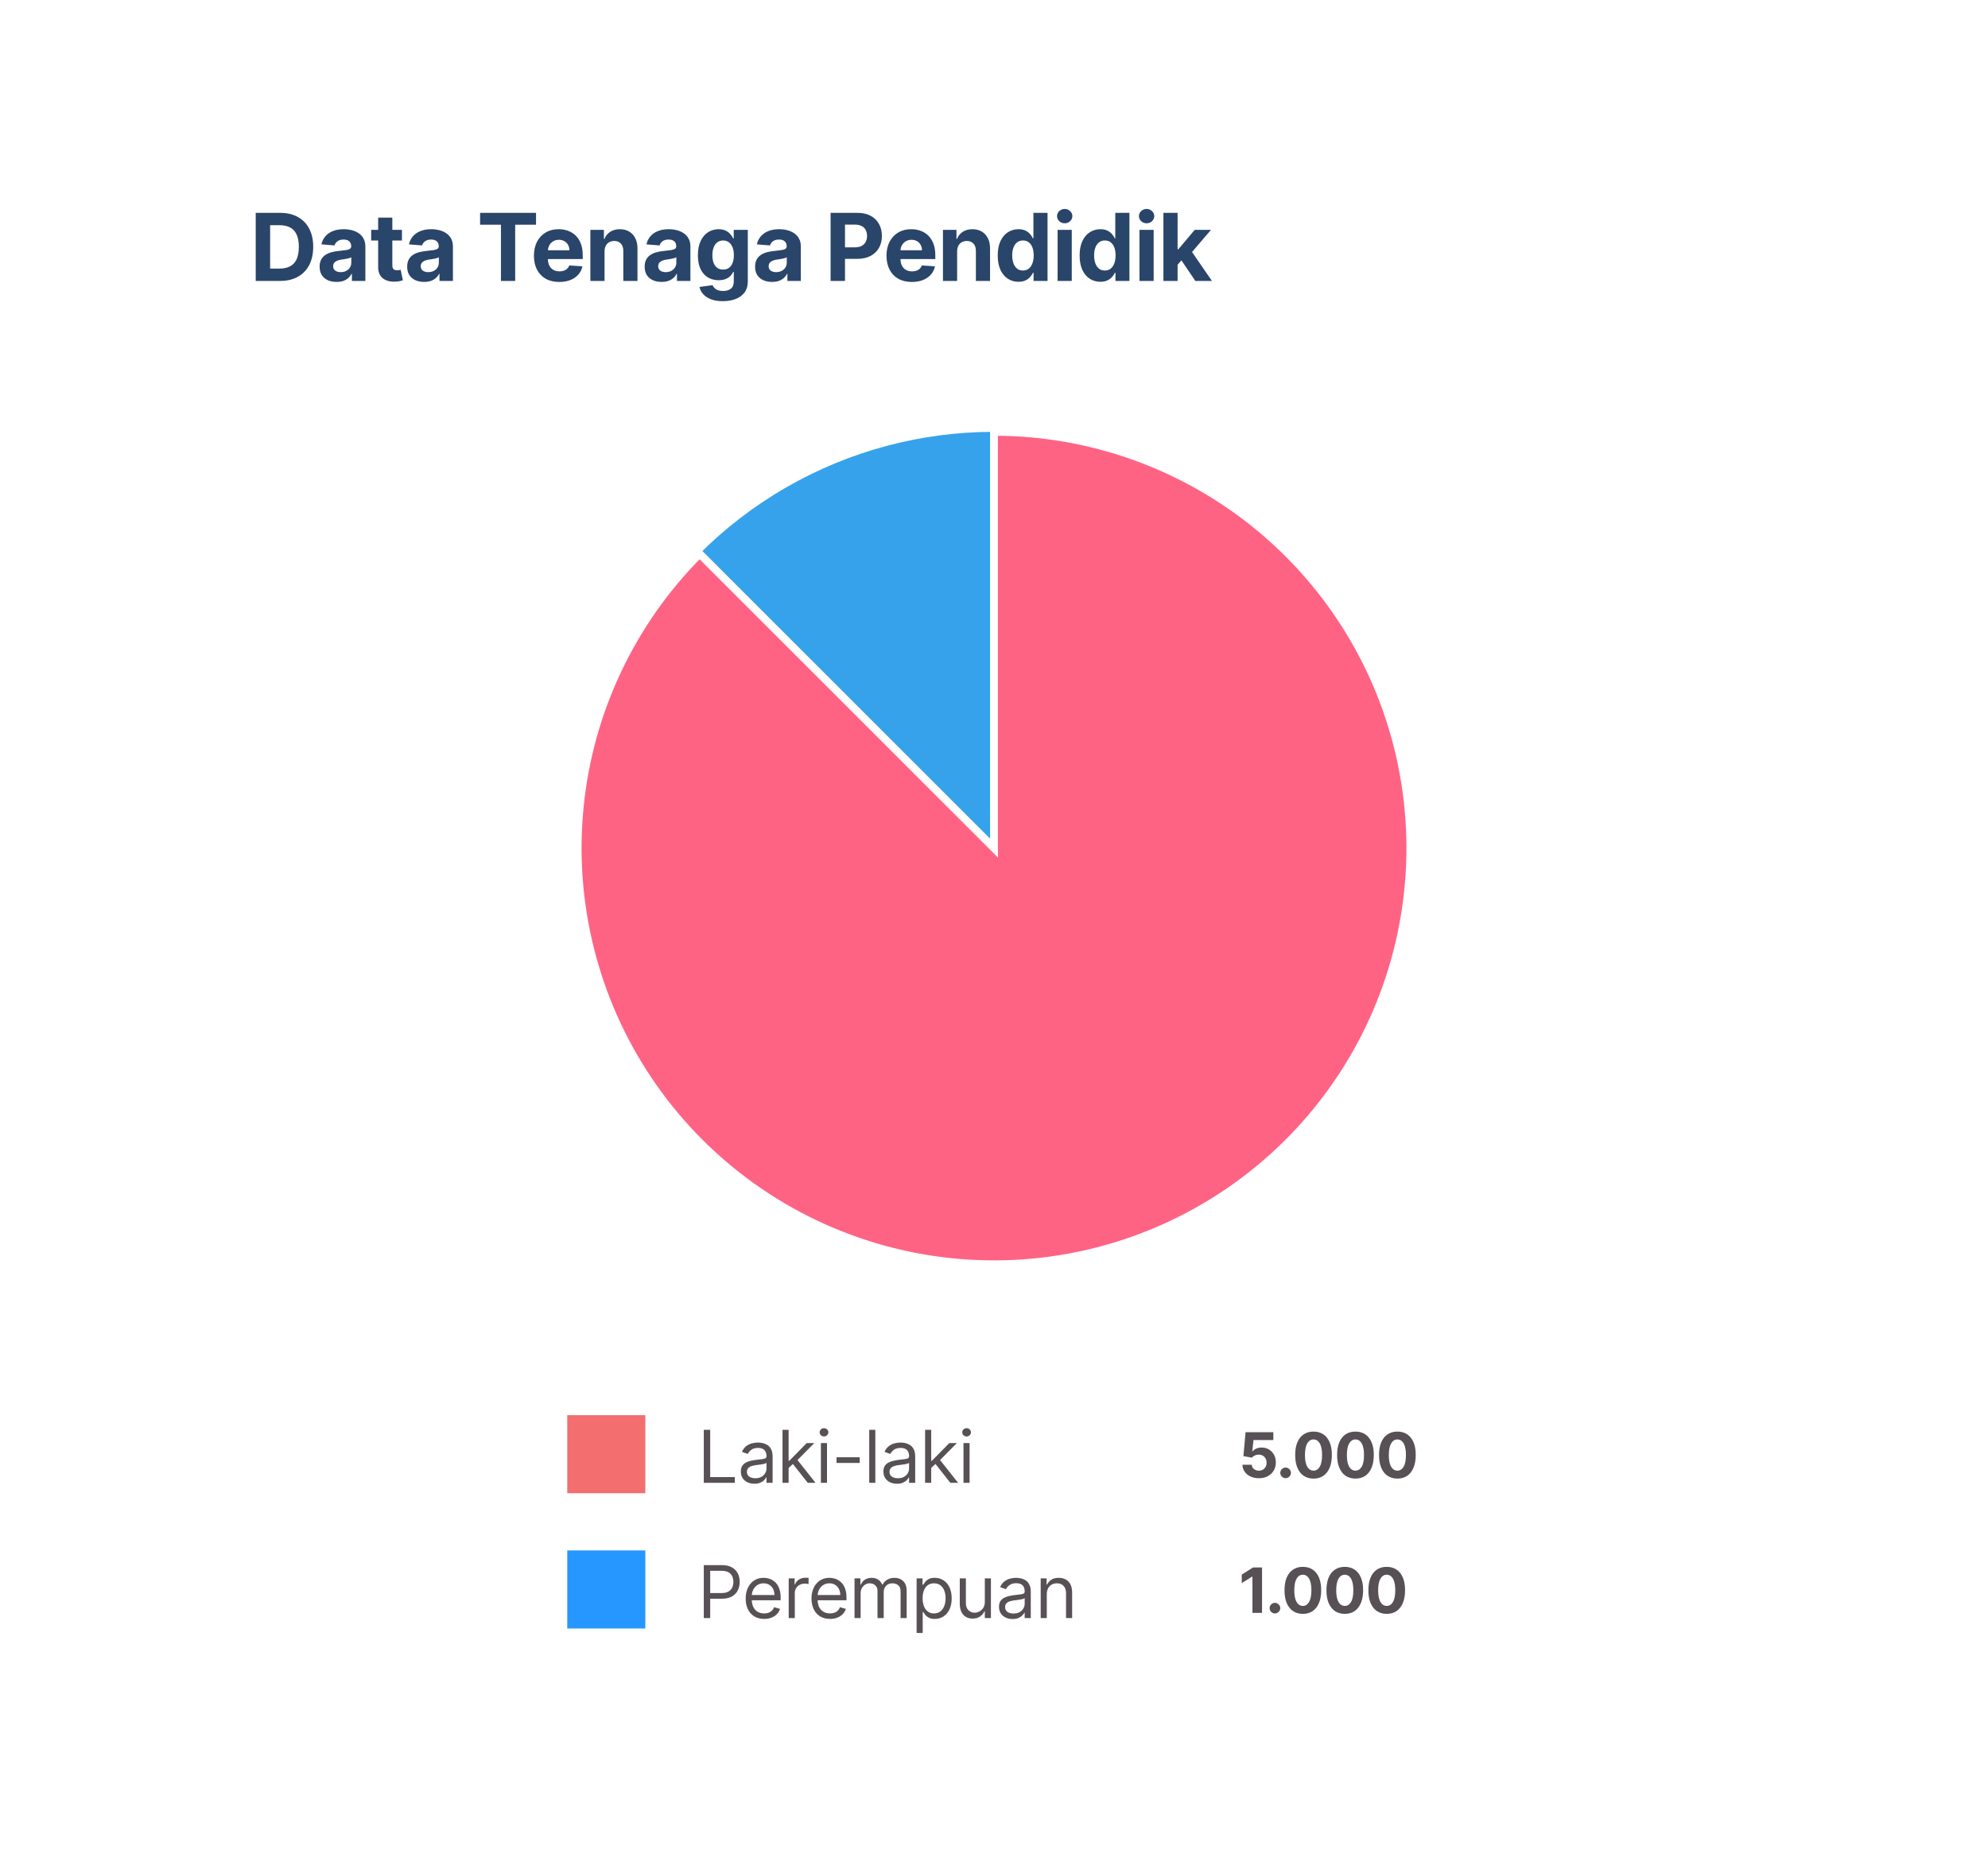 <svg width="382" height="360" viewBox="0 0 382 360" fill="none" xmlns="http://www.w3.org/2000/svg">
<g filter="url(#filter0_d_533_194)">
<rect x="25" y="21" width="332" height="310" fill="white"/>
</g>
<path d="M53.778 54H49.138V40.909H53.817C55.133 40.909 56.267 41.171 57.217 41.695C58.168 42.215 58.898 42.963 59.41 43.939C59.925 44.915 60.183 46.082 60.183 47.442C60.183 48.805 59.925 49.977 59.41 50.957C58.898 51.938 58.163 52.69 57.205 53.214C56.25 53.738 55.108 54 53.778 54ZM51.906 51.629H53.663C54.481 51.629 55.17 51.484 55.728 51.194C56.291 50.9 56.712 50.446 56.994 49.832C57.279 49.215 57.422 48.418 57.422 47.442C57.422 46.474 57.279 45.684 56.994 45.07C56.712 44.457 56.293 44.005 55.734 43.715C55.176 43.425 54.488 43.281 53.67 43.281H51.906V51.629ZM64.676 54.185C64.05 54.185 63.491 54.077 63.001 53.859C62.511 53.638 62.123 53.312 61.838 52.881C61.557 52.447 61.416 51.906 61.416 51.258C61.416 50.712 61.516 50.254 61.717 49.883C61.917 49.513 62.19 49.215 62.535 48.989C62.88 48.763 63.272 48.592 63.711 48.477C64.154 48.362 64.618 48.281 65.104 48.234C65.675 48.175 66.136 48.119 66.485 48.068C66.834 48.013 67.088 47.932 67.246 47.825C67.403 47.719 67.482 47.561 67.482 47.352V47.314C67.482 46.909 67.354 46.596 67.099 46.374C66.847 46.153 66.489 46.042 66.025 46.042C65.535 46.042 65.145 46.151 64.855 46.368C64.565 46.581 64.374 46.849 64.28 47.173L61.761 46.969C61.889 46.372 62.141 45.856 62.516 45.422C62.891 44.983 63.374 44.646 63.967 44.412C64.563 44.173 65.254 44.054 66.038 44.054C66.583 44.054 67.105 44.118 67.604 44.246C68.106 44.374 68.552 44.572 68.94 44.84C69.332 45.109 69.641 45.454 69.866 45.876C70.092 46.293 70.205 46.794 70.205 47.378V54H67.623V52.639H67.546C67.388 52.945 67.177 53.216 66.913 53.45C66.649 53.68 66.332 53.861 65.961 53.994C65.59 54.121 65.162 54.185 64.676 54.185ZM65.456 52.306C65.856 52.306 66.21 52.227 66.517 52.07C66.824 51.908 67.065 51.69 67.239 51.418C67.414 51.145 67.501 50.836 67.501 50.491V49.449C67.416 49.504 67.299 49.555 67.15 49.602C67.005 49.645 66.841 49.685 66.658 49.724C66.474 49.758 66.291 49.79 66.108 49.82C65.925 49.845 65.758 49.869 65.609 49.89C65.29 49.937 65.011 50.011 64.772 50.114C64.533 50.216 64.348 50.354 64.216 50.529C64.084 50.7 64.018 50.913 64.018 51.168C64.018 51.539 64.152 51.822 64.42 52.019C64.693 52.21 65.038 52.306 65.456 52.306ZM77.234 44.182V46.227H71.321V44.182H77.234ZM72.664 41.83H75.387V50.983C75.387 51.234 75.425 51.43 75.502 51.571C75.579 51.707 75.685 51.803 75.821 51.859C75.962 51.914 76.124 51.942 76.307 51.942C76.435 51.942 76.563 51.931 76.691 51.91C76.819 51.884 76.917 51.865 76.985 51.852L77.413 53.879C77.277 53.921 77.085 53.97 76.838 54.026C76.591 54.085 76.29 54.121 75.936 54.134C75.28 54.16 74.705 54.072 74.211 53.872C73.721 53.672 73.339 53.361 73.066 52.939C72.794 52.517 72.659 51.984 72.664 51.341V41.83ZM81.502 54.185C80.875 54.185 80.317 54.077 79.827 53.859C79.337 53.638 78.949 53.312 78.663 52.881C78.382 52.447 78.242 51.906 78.242 51.258C78.242 50.712 78.342 50.254 78.542 49.883C78.742 49.513 79.015 49.215 79.36 48.989C79.705 48.763 80.097 48.592 80.536 48.477C80.98 48.362 81.444 48.281 81.93 48.234C82.501 48.175 82.961 48.119 83.311 48.068C83.66 48.013 83.913 47.932 84.071 47.825C84.229 47.719 84.308 47.561 84.308 47.352V47.314C84.308 46.909 84.18 46.596 83.924 46.374C83.673 46.153 83.315 46.042 82.85 46.042C82.36 46.042 81.97 46.151 81.68 46.368C81.391 46.581 81.199 46.849 81.105 47.173L78.587 46.969C78.715 46.372 78.966 45.856 79.341 45.422C79.716 44.983 80.2 44.646 80.792 44.412C81.389 44.173 82.079 44.054 82.863 44.054C83.409 44.054 83.93 44.118 84.429 44.246C84.932 44.374 85.377 44.572 85.765 44.84C86.157 45.109 86.466 45.454 86.692 45.876C86.918 46.293 87.031 46.794 87.031 47.378V54H84.448V52.639H84.372C84.214 52.945 84.003 53.216 83.739 53.45C83.475 53.68 83.157 53.861 82.786 53.994C82.416 54.121 81.987 54.185 81.502 54.185ZM82.281 52.306C82.682 52.306 83.036 52.227 83.343 52.07C83.649 51.908 83.89 51.69 84.065 51.418C84.24 51.145 84.327 50.836 84.327 50.491V49.449C84.242 49.504 84.124 49.555 83.975 49.602C83.83 49.645 83.666 49.685 83.483 49.724C83.3 49.758 83.117 49.79 82.933 49.82C82.75 49.845 82.584 49.869 82.435 49.89C82.115 49.937 81.836 50.011 81.597 50.114C81.359 50.216 81.173 50.354 81.041 50.529C80.909 50.7 80.843 50.913 80.843 51.168C80.843 51.539 80.977 51.822 81.246 52.019C81.519 52.21 81.864 52.306 82.281 52.306ZM92.25 43.191V40.909H103.001V43.191H98.993V54H96.258V43.191H92.25ZM107.465 54.192C106.455 54.192 105.586 53.987 104.857 53.578C104.133 53.165 103.575 52.581 103.183 51.827C102.791 51.068 102.595 50.171 102.595 49.136C102.595 48.126 102.791 47.239 103.183 46.477C103.575 45.714 104.127 45.119 104.838 44.693C105.554 44.267 106.394 44.054 107.357 44.054C108.004 44.054 108.607 44.158 109.166 44.367C109.728 44.572 110.218 44.881 110.636 45.294C111.058 45.707 111.386 46.227 111.62 46.854C111.855 47.476 111.972 48.205 111.972 49.04V49.788H103.681V48.1H109.408C109.408 47.708 109.323 47.361 109.153 47.058C108.982 46.756 108.746 46.519 108.443 46.349C108.145 46.174 107.798 46.087 107.401 46.087C106.988 46.087 106.622 46.182 106.302 46.374C105.987 46.562 105.739 46.815 105.56 47.135C105.382 47.45 105.29 47.802 105.286 48.19V49.794C105.286 50.28 105.375 50.7 105.554 51.053C105.737 51.407 105.995 51.68 106.328 51.871C106.66 52.063 107.054 52.159 107.51 52.159C107.813 52.159 108.09 52.117 108.341 52.031C108.592 51.946 108.808 51.818 108.987 51.648C109.166 51.477 109.302 51.269 109.396 51.021L111.914 51.188C111.786 51.793 111.524 52.321 111.128 52.773C110.736 53.22 110.229 53.57 109.607 53.821C108.989 54.068 108.275 54.192 107.465 54.192ZM116.166 48.324V54H113.443V44.182H116.038V45.914H116.153C116.37 45.343 116.735 44.891 117.246 44.559C117.757 44.222 118.377 44.054 119.106 44.054C119.788 44.054 120.382 44.203 120.889 44.501C121.397 44.8 121.791 45.226 122.072 45.78C122.353 46.33 122.494 46.986 122.494 47.749V54H119.771V48.234C119.775 47.633 119.622 47.165 119.311 46.828C119 46.487 118.571 46.317 118.026 46.317C117.659 46.317 117.335 46.396 117.054 46.553C116.777 46.711 116.56 46.941 116.402 47.244C116.249 47.542 116.17 47.902 116.166 48.324ZM127.134 54.185C126.507 54.185 125.949 54.077 125.459 53.859C124.969 53.638 124.581 53.312 124.296 52.881C124.014 52.447 123.874 51.906 123.874 51.258C123.874 50.712 123.974 50.254 124.174 49.883C124.374 49.513 124.647 49.215 124.992 48.989C125.338 48.763 125.73 48.592 126.168 48.477C126.612 48.362 127.076 48.281 127.562 48.234C128.133 48.175 128.593 48.119 128.943 48.068C129.292 48.013 129.546 47.932 129.703 47.825C129.861 47.719 129.94 47.561 129.94 47.352V47.314C129.94 46.909 129.812 46.596 129.556 46.374C129.305 46.153 128.947 46.042 128.482 46.042C127.992 46.042 127.602 46.151 127.313 46.368C127.023 46.581 126.831 46.849 126.737 47.173L124.219 46.969C124.347 46.372 124.598 45.856 124.973 45.422C125.348 44.983 125.832 44.646 126.424 44.412C127.021 44.173 127.711 44.054 128.495 44.054C129.041 44.054 129.563 44.118 130.061 44.246C130.564 44.374 131.009 44.572 131.397 44.84C131.789 45.109 132.098 45.454 132.324 45.876C132.55 46.293 132.663 46.794 132.663 47.378V54H130.08V52.639H130.004C129.846 52.945 129.635 53.216 129.371 53.45C129.107 53.68 128.789 53.861 128.418 53.994C128.048 54.121 127.619 54.185 127.134 54.185ZM127.914 52.306C128.314 52.306 128.668 52.227 128.975 52.07C129.281 51.908 129.522 51.69 129.697 51.418C129.872 51.145 129.959 50.836 129.959 50.491V49.449C129.874 49.504 129.757 49.555 129.607 49.602C129.463 49.645 129.298 49.685 129.115 49.724C128.932 49.758 128.749 49.79 128.565 49.82C128.382 49.845 128.216 49.869 128.067 49.89C127.747 49.937 127.468 50.011 127.23 50.114C126.991 50.216 126.806 50.354 126.673 50.529C126.541 50.7 126.475 50.913 126.475 51.168C126.475 51.539 126.61 51.822 126.878 52.019C127.151 52.21 127.496 52.306 127.914 52.306ZM138.893 57.886C138.011 57.886 137.254 57.765 136.623 57.522C135.997 57.283 135.498 56.957 135.128 56.544C134.757 56.131 134.516 55.666 134.405 55.151L136.924 54.812C137.001 55.008 137.122 55.191 137.288 55.361C137.454 55.532 137.674 55.668 137.947 55.771C138.224 55.877 138.56 55.93 138.957 55.93C139.549 55.93 140.037 55.785 140.42 55.496C140.808 55.21 141.002 54.731 141.002 54.057V52.261H140.887C140.768 52.534 140.589 52.792 140.35 53.035C140.111 53.278 139.805 53.476 139.43 53.629C139.055 53.783 138.607 53.859 138.087 53.859C137.35 53.859 136.679 53.689 136.074 53.348C135.473 53.003 134.994 52.477 134.636 51.769C134.282 51.057 134.105 50.158 134.105 49.072C134.105 47.959 134.286 47.031 134.648 46.285C135.011 45.539 135.492 44.981 136.093 44.61C136.698 44.239 137.361 44.054 138.081 44.054C138.631 44.054 139.091 44.148 139.462 44.335C139.832 44.519 140.131 44.749 140.356 45.026C140.587 45.298 140.763 45.567 140.887 45.831H140.989V44.182H143.693V54.096C143.693 54.931 143.489 55.63 143.079 56.193C142.67 56.755 142.104 57.177 141.379 57.458C140.659 57.744 139.83 57.886 138.893 57.886ZM138.95 51.814C139.389 51.814 139.76 51.705 140.062 51.488C140.369 51.266 140.604 50.951 140.766 50.542C140.932 50.129 141.015 49.634 141.015 49.059C141.015 48.484 140.934 47.985 140.772 47.563C140.61 47.137 140.376 46.807 140.069 46.572C139.762 46.338 139.389 46.221 138.95 46.221C138.503 46.221 138.126 46.342 137.819 46.585C137.512 46.824 137.28 47.156 137.122 47.582C136.964 48.008 136.886 48.501 136.886 49.059C136.886 49.626 136.964 50.116 137.122 50.529C137.284 50.938 137.516 51.256 137.819 51.481C138.126 51.703 138.503 51.814 138.95 51.814ZM148.354 54.185C147.727 54.185 147.169 54.077 146.679 53.859C146.189 53.638 145.801 53.312 145.516 52.881C145.234 52.447 145.094 51.906 145.094 51.258C145.094 50.712 145.194 50.254 145.394 49.883C145.594 49.513 145.867 49.215 146.212 48.989C146.558 48.763 146.95 48.592 147.389 48.477C147.832 48.362 148.296 48.281 148.782 48.234C149.353 48.175 149.813 48.119 150.163 48.068C150.512 48.013 150.766 47.932 150.923 47.825C151.081 47.719 151.16 47.561 151.16 47.352V47.314C151.16 46.909 151.032 46.596 150.776 46.374C150.525 46.153 150.167 46.042 149.702 46.042C149.212 46.042 148.822 46.151 148.533 46.368C148.243 46.581 148.051 46.849 147.957 47.173L145.439 46.969C145.567 46.372 145.818 45.856 146.193 45.422C146.568 44.983 147.052 44.646 147.644 44.412C148.241 44.173 148.931 44.054 149.715 44.054C150.261 44.054 150.783 44.118 151.281 44.246C151.784 44.374 152.229 44.572 152.617 44.84C153.009 45.109 153.318 45.454 153.544 45.876C153.77 46.293 153.883 46.794 153.883 47.378V54H151.3V52.639H151.224C151.066 52.945 150.855 53.216 150.591 53.45C150.327 53.68 150.009 53.861 149.639 53.994C149.268 54.121 148.84 54.185 148.354 54.185ZM149.134 52.306C149.534 52.306 149.888 52.227 150.195 52.07C150.501 51.908 150.742 51.69 150.917 51.418C151.092 51.145 151.179 50.836 151.179 50.491V49.449C151.094 49.504 150.977 49.555 150.827 49.602C150.683 49.645 150.518 49.685 150.335 49.724C150.152 49.758 149.969 49.79 149.786 49.82C149.602 49.845 149.436 49.869 149.287 49.89C148.967 49.937 148.688 50.011 148.45 50.114C148.211 50.216 148.026 50.354 147.893 50.529C147.761 50.7 147.695 50.913 147.695 51.168C147.695 51.539 147.83 51.822 148.098 52.019C148.371 52.21 148.716 52.306 149.134 52.306ZM159.601 54V40.909H164.765C165.758 40.909 166.604 41.099 167.303 41.478C168.002 41.853 168.535 42.375 168.901 43.044C169.272 43.709 169.457 44.476 169.457 45.345C169.457 46.215 169.27 46.981 168.895 47.646C168.52 48.311 167.976 48.829 167.265 49.2C166.557 49.57 165.701 49.756 164.695 49.756H161.403V47.538H164.248C164.78 47.538 165.219 47.446 165.564 47.263C165.914 47.075 166.174 46.818 166.344 46.489C166.519 46.157 166.606 45.776 166.606 45.345C166.606 44.91 166.519 44.531 166.344 44.207C166.174 43.879 165.914 43.626 165.564 43.447C165.215 43.264 164.772 43.172 164.235 43.172H162.368V54H159.601ZM175.214 54.192C174.204 54.192 173.335 53.987 172.606 53.578C171.882 53.165 171.323 52.581 170.931 51.827C170.539 51.068 170.343 50.171 170.343 49.136C170.343 48.126 170.539 47.239 170.931 46.477C171.323 45.714 171.875 45.119 172.587 44.693C173.303 44.267 174.142 44.054 175.105 44.054C175.753 44.054 176.356 44.158 176.914 44.367C177.477 44.572 177.967 44.881 178.384 45.294C178.806 45.707 179.134 46.227 179.369 46.854C179.603 47.476 179.72 48.205 179.72 49.04V49.788H171.43V48.1H177.157C177.157 47.708 177.072 47.361 176.901 47.058C176.731 46.756 176.494 46.519 176.192 46.349C175.894 46.174 175.546 46.087 175.15 46.087C174.737 46.087 174.37 46.182 174.051 46.374C173.735 46.562 173.488 46.815 173.309 47.135C173.13 47.45 173.039 47.802 173.034 48.19V49.794C173.034 50.28 173.124 50.7 173.303 51.053C173.486 51.407 173.744 51.68 174.076 51.871C174.409 52.063 174.803 52.159 175.259 52.159C175.561 52.159 175.838 52.117 176.09 52.031C176.341 51.946 176.556 51.818 176.735 51.648C176.914 51.477 177.051 51.269 177.144 51.021L179.663 51.188C179.535 51.793 179.273 52.321 178.877 52.773C178.485 53.22 177.977 53.57 177.355 53.821C176.737 54.068 176.024 54.192 175.214 54.192ZM183.914 48.324V54H181.191V44.182H183.786V45.914H183.902C184.119 45.343 184.483 44.891 184.995 44.559C185.506 44.222 186.126 44.054 186.855 44.054C187.536 44.054 188.131 44.203 188.638 44.501C189.145 44.8 189.539 45.226 189.821 45.78C190.102 46.33 190.242 46.986 190.242 47.749V54H187.519V48.234C187.524 47.633 187.37 47.165 187.059 46.828C186.748 46.487 186.32 46.317 185.774 46.317C185.408 46.317 185.084 46.396 184.803 46.553C184.526 46.711 184.309 46.941 184.151 47.244C183.997 47.542 183.919 47.902 183.914 48.324ZM195.7 54.16C194.955 54.16 194.279 53.968 193.674 53.584C193.073 53.197 192.596 52.628 192.242 51.878C191.893 51.124 191.718 50.199 191.718 49.104C191.718 47.979 191.899 47.043 192.262 46.298C192.624 45.548 193.105 44.987 193.706 44.617C194.311 44.242 194.974 44.054 195.694 44.054C196.244 44.054 196.702 44.148 197.068 44.335C197.439 44.519 197.737 44.749 197.963 45.026C198.193 45.298 198.368 45.567 198.487 45.831H198.571V40.909H201.287V54H198.602V52.428H198.487C198.36 52.7 198.178 52.971 197.944 53.239C197.714 53.504 197.414 53.723 197.043 53.898C196.676 54.072 196.229 54.16 195.7 54.16ZM196.563 51.993C197.002 51.993 197.373 51.874 197.676 51.635C197.982 51.392 198.217 51.053 198.379 50.619C198.545 50.184 198.628 49.675 198.628 49.091C198.628 48.507 198.547 48 198.385 47.57C198.223 47.139 197.989 46.807 197.682 46.572C197.375 46.338 197.002 46.221 196.563 46.221C196.116 46.221 195.739 46.342 195.432 46.585C195.125 46.828 194.893 47.165 194.735 47.595C194.578 48.026 194.499 48.524 194.499 49.091C194.499 49.662 194.578 50.167 194.735 50.606C194.897 51.041 195.129 51.381 195.432 51.629C195.739 51.871 196.116 51.993 196.563 51.993ZM203.22 54V44.182H205.943V54H203.22ZM204.588 42.916C204.183 42.916 203.836 42.782 203.546 42.514C203.26 42.241 203.118 41.915 203.118 41.535C203.118 41.16 203.26 40.839 203.546 40.57C203.836 40.298 204.183 40.161 204.588 40.161C204.993 40.161 205.338 40.298 205.623 40.57C205.913 40.839 206.058 41.16 206.058 41.535C206.058 41.915 205.913 42.241 205.623 42.514C205.338 42.782 204.993 42.916 204.588 42.916ZM211.436 54.16C210.69 54.16 210.015 53.968 209.41 53.584C208.809 53.197 208.332 52.628 207.978 51.878C207.629 51.124 207.454 50.199 207.454 49.104C207.454 47.979 207.635 47.043 207.997 46.298C208.359 45.548 208.841 44.987 209.442 44.617C210.047 44.242 210.71 44.054 211.43 44.054C211.979 44.054 212.438 44.148 212.804 44.335C213.175 44.519 213.473 44.749 213.699 45.026C213.929 45.298 214.104 45.567 214.223 45.831H214.306V40.909H217.023V54H214.338V52.428H214.223C214.095 52.7 213.914 52.971 213.68 53.239C213.45 53.504 213.149 53.723 212.778 53.898C212.412 54.072 211.965 54.16 211.436 54.16ZM212.299 51.993C212.738 51.993 213.109 51.874 213.411 51.635C213.718 51.392 213.952 51.053 214.114 50.619C214.281 50.184 214.364 49.675 214.364 49.091C214.364 48.507 214.283 48 214.121 47.57C213.959 47.139 213.724 46.807 213.418 46.572C213.111 46.338 212.738 46.221 212.299 46.221C211.852 46.221 211.474 46.342 211.168 46.585C210.861 46.828 210.629 47.165 210.471 47.595C210.313 48.026 210.234 48.524 210.234 49.091C210.234 49.662 210.313 50.167 210.471 50.606C210.633 51.041 210.865 51.381 211.168 51.629C211.474 51.871 211.852 51.993 212.299 51.993ZM218.956 54V44.182H221.679V54H218.956ZM220.324 42.916C219.919 42.916 219.571 42.782 219.282 42.514C218.996 42.241 218.853 41.915 218.853 41.535C218.853 41.16 218.996 40.839 219.282 40.57C219.571 40.298 219.919 40.161 220.324 40.161C220.728 40.161 221.074 40.298 221.359 40.57C221.649 40.839 221.794 41.16 221.794 41.535C221.794 41.915 221.649 42.241 221.359 42.514C221.074 42.782 220.728 42.916 220.324 42.916ZM226.021 51.175L226.028 47.908H226.424L229.569 44.182H232.695L228.469 49.117H227.824L226.021 51.175ZM223.554 54V40.909H226.277V54H223.554ZM229.69 54L226.801 49.724L228.616 47.8L232.88 54H229.69Z" fill="#29456A"/>
<circle cx="191" cy="163" r="80" fill="#36A2EB"/>
<path d="M191 83C209.508 83 227.444 89.418 241.751 101.159C256.059 112.901 265.852 129.24 269.463 147.393C273.074 165.546 270.279 184.389 261.554 200.712C252.829 217.035 238.714 229.828 221.615 236.91C204.515 243.993 185.489 244.928 167.777 239.555C150.066 234.183 134.765 222.835 124.482 207.446C114.2 192.056 109.571 173.578 111.385 155.159C113.199 136.739 121.344 119.519 134.431 106.431L191 163L191 83Z" fill="#FF6384" stroke="white" stroke-width="1.5"/>
<rect x="109" y="272" width="15" height="15" fill="#F36E6E"/>
<path d="M135.233 285V274.818H136.466V283.906H141.199V285H135.233ZM144.958 285.179C144.474 285.179 144.035 285.088 143.641 284.906C143.246 284.72 142.933 284.453 142.701 284.105C142.469 283.754 142.353 283.33 142.353 282.832C142.353 282.395 142.439 282.04 142.611 281.768C142.784 281.493 143.014 281.278 143.302 281.122C143.591 280.966 143.909 280.85 144.257 280.774C144.608 280.695 144.961 280.632 145.316 280.585C145.78 280.526 146.156 280.481 146.445 280.451C146.736 280.418 146.948 280.363 147.081 280.287C147.217 280.211 147.285 280.078 147.285 279.889V279.849C147.285 279.359 147.15 278.978 146.882 278.706C146.617 278.434 146.214 278.298 145.674 278.298C145.114 278.298 144.675 278.421 144.356 278.666C144.038 278.911 143.815 279.173 143.685 279.452L142.572 279.054C142.771 278.59 143.036 278.229 143.367 277.97C143.702 277.708 144.066 277.526 144.461 277.423C144.859 277.317 145.25 277.264 145.634 277.264C145.879 277.264 146.161 277.294 146.479 277.354C146.801 277.41 147.111 277.528 147.409 277.707C147.711 277.886 147.961 278.156 148.16 278.517C148.359 278.878 148.458 279.362 148.458 279.969V285H147.285V283.966H147.225C147.146 284.132 147.013 284.309 146.827 284.498C146.642 284.687 146.395 284.848 146.087 284.98C145.778 285.113 145.402 285.179 144.958 285.179ZM145.137 284.125C145.601 284.125 145.992 284.034 146.31 283.852C146.632 283.669 146.874 283.434 147.036 283.146C147.202 282.857 147.285 282.554 147.285 282.236V281.162C147.235 281.222 147.126 281.276 146.957 281.326C146.791 281.372 146.599 281.414 146.38 281.45C146.164 281.483 145.954 281.513 145.749 281.54C145.546 281.563 145.382 281.583 145.256 281.599C144.951 281.639 144.666 281.704 144.401 281.793C144.139 281.879 143.927 282.01 143.765 282.186C143.606 282.358 143.526 282.594 143.526 282.892C143.526 283.3 143.677 283.608 143.979 283.817C144.284 284.022 144.67 284.125 145.137 284.125ZM151.455 282.216L151.435 280.764H151.674L155.015 277.364H156.467L152.907 280.963H152.808L151.455 282.216ZM150.362 285V274.818H151.535V285H150.362ZM155.214 285L152.231 281.222L153.066 280.406L156.705 285H155.214ZM157.739 285V277.364H158.912V285H157.739ZM158.335 276.091C158.107 276.091 157.909 276.013 157.744 275.857C157.581 275.701 157.5 275.514 157.5 275.295C157.5 275.077 157.581 274.889 157.744 274.734C157.909 274.578 158.107 274.5 158.335 274.5C158.564 274.5 158.76 274.578 158.922 274.734C159.088 274.889 159.171 275.077 159.171 275.295C159.171 275.514 159.088 275.701 158.922 275.857C158.76 276.013 158.564 276.091 158.335 276.091ZM165.198 280.088V281.182H160.743V280.088H165.198ZM168.198 274.818V285H167.024V274.818H168.198ZM172.356 285.179C171.872 285.179 171.433 285.088 171.038 284.906C170.644 284.72 170.331 284.453 170.099 284.105C169.867 283.754 169.751 283.33 169.751 282.832C169.751 282.395 169.837 282.04 170.009 281.768C170.182 281.493 170.412 281.278 170.7 281.122C170.989 280.966 171.307 280.85 171.655 280.774C172.006 280.695 172.359 280.632 172.714 280.585C173.178 280.526 173.554 280.481 173.842 280.451C174.134 280.418 174.346 280.363 174.479 280.287C174.615 280.211 174.683 280.078 174.683 279.889V279.849C174.683 279.359 174.548 278.978 174.28 278.706C174.015 278.434 173.612 278.298 173.072 278.298C172.512 278.298 172.073 278.421 171.754 278.666C171.436 278.911 171.212 279.173 171.083 279.452L169.97 279.054C170.168 278.59 170.434 278.229 170.765 277.97C171.1 277.708 171.464 277.526 171.859 277.423C172.256 277.317 172.648 277.264 173.032 277.264C173.277 277.264 173.559 277.294 173.877 277.354C174.199 277.41 174.509 277.528 174.807 277.707C175.109 277.886 175.359 278.156 175.558 278.517C175.756 278.878 175.856 279.362 175.856 279.969V285H174.683V283.966H174.623C174.543 284.132 174.411 284.309 174.225 284.498C174.04 284.687 173.793 284.848 173.484 284.98C173.176 285.113 172.8 285.179 172.356 285.179ZM172.535 284.125C172.999 284.125 173.39 284.034 173.708 283.852C174.03 283.669 174.272 283.434 174.434 283.146C174.6 282.857 174.683 282.554 174.683 282.236V281.162C174.633 281.222 174.524 281.276 174.354 281.326C174.189 281.372 173.997 281.414 173.778 281.45C173.562 281.483 173.352 281.513 173.146 281.54C172.944 281.563 172.78 281.583 172.654 281.599C172.349 281.639 172.064 281.704 171.799 281.793C171.537 281.879 171.325 282.01 171.163 282.186C171.004 282.358 170.924 282.594 170.924 282.892C170.924 283.3 171.075 283.608 171.377 283.817C171.681 284.022 172.068 284.125 172.535 284.125ZM178.853 282.216L178.833 280.764H179.072L182.413 277.364H183.865L180.305 280.963H180.205L178.853 282.216ZM177.759 285V274.818H178.933V285H177.759ZM182.612 285L179.629 281.222L180.464 280.406L184.103 285H182.612ZM185.137 285V277.364H186.31V285H185.137ZM185.733 276.091C185.505 276.091 185.307 276.013 185.142 275.857C184.979 275.701 184.898 275.514 184.898 275.295C184.898 275.077 184.979 274.889 185.142 274.734C185.307 274.578 185.505 274.5 185.733 274.5C185.962 274.5 186.157 274.578 186.32 274.734C186.486 274.889 186.568 275.077 186.568 275.295C186.568 275.514 186.486 275.701 186.32 275.857C186.157 276.013 185.962 276.091 185.733 276.091Z" fill="#575155"/>
<path d="M241.895 284.119C241.293 284.119 240.756 284.009 240.284 283.787C239.815 283.565 239.443 283.26 239.168 282.871C238.892 282.482 238.749 282.036 238.737 281.533H240.527C240.547 281.871 240.689 282.145 240.953 282.355C241.217 282.565 241.531 282.67 241.895 282.67C242.185 282.67 242.44 282.607 242.662 282.479C242.886 282.348 243.061 282.168 243.186 281.938C243.314 281.705 243.378 281.437 243.378 281.136C243.378 280.83 243.313 280.56 243.182 280.327C243.054 280.094 242.876 279.912 242.649 279.781C242.422 279.651 242.162 279.584 241.869 279.581C241.614 279.581 241.365 279.634 241.124 279.739C240.885 279.844 240.699 279.987 240.565 280.169L238.925 279.875L239.338 275.273H244.673V276.781H240.859L240.634 278.967H240.685C240.838 278.751 241.07 278.572 241.379 278.43C241.689 278.288 242.036 278.217 242.419 278.217C242.945 278.217 243.413 278.341 243.825 278.588C244.237 278.835 244.562 279.175 244.801 279.607C245.04 280.036 245.158 280.53 245.155 281.089C245.158 281.678 245.021 282.2 244.746 282.658C244.473 283.112 244.091 283.47 243.599 283.732C243.111 283.99 242.543 284.119 241.895 284.119ZM247.035 284.111C246.753 284.111 246.512 284.011 246.31 283.812C246.111 283.611 246.012 283.369 246.012 283.088C246.012 282.81 246.111 282.571 246.31 282.372C246.512 282.173 246.753 282.074 247.035 282.074C247.307 282.074 247.546 282.173 247.751 282.372C247.955 282.571 248.057 282.81 248.057 283.088C248.057 283.276 248.009 283.447 247.912 283.604C247.819 283.757 247.695 283.881 247.542 283.974C247.388 284.065 247.219 284.111 247.035 284.111ZM252.397 284.192C251.664 284.189 251.033 284.009 250.505 283.651C249.979 283.293 249.575 282.774 249.291 282.095C249.009 281.416 248.87 280.599 248.873 279.645C248.873 278.693 249.014 277.882 249.295 277.212C249.579 276.541 249.984 276.031 250.509 275.682C251.038 275.33 251.667 275.153 252.397 275.153C253.127 275.153 253.755 275.33 254.281 275.682C254.809 276.034 255.215 276.545 255.499 277.216C255.783 277.884 255.924 278.693 255.921 279.645C255.921 280.602 255.779 281.42 255.495 282.099C255.214 282.778 254.81 283.297 254.285 283.655C253.759 284.013 253.13 284.192 252.397 284.192ZM252.397 282.662C252.897 282.662 253.296 282.411 253.594 281.908C253.893 281.405 254.041 280.651 254.038 279.645C254.038 278.983 253.969 278.432 253.833 277.991C253.7 277.551 253.509 277.22 253.262 276.999C253.018 276.777 252.729 276.666 252.397 276.666C251.9 276.666 251.502 276.915 251.204 277.412C250.906 277.909 250.755 278.653 250.752 279.645C250.752 280.315 250.819 280.875 250.952 281.324C251.089 281.77 251.281 282.105 251.528 282.33C251.775 282.551 252.065 282.662 252.397 282.662ZM260.455 284.192C259.722 284.189 259.091 284.009 258.563 283.651C258.037 283.293 257.632 282.774 257.348 282.095C257.067 281.416 256.928 280.599 256.931 279.645C256.931 278.693 257.071 277.882 257.352 277.212C257.637 276.541 258.041 276.031 258.567 275.682C259.095 275.33 259.725 275.153 260.455 275.153C261.185 275.153 261.813 275.33 262.338 275.682C262.867 276.034 263.273 276.545 263.557 277.216C263.841 277.884 263.982 278.693 263.979 279.645C263.979 280.602 263.837 281.42 263.553 282.099C263.272 282.778 262.868 283.297 262.343 283.655C261.817 284.013 261.188 284.192 260.455 284.192ZM260.455 282.662C260.955 282.662 261.354 282.411 261.652 281.908C261.951 281.405 262.098 280.651 262.095 279.645C262.095 278.983 262.027 278.432 261.891 277.991C261.757 277.551 261.567 277.22 261.32 276.999C261.076 276.777 260.787 276.666 260.455 276.666C259.958 276.666 259.56 276.915 259.262 277.412C258.963 277.909 258.813 278.653 258.81 279.645C258.81 280.315 258.877 280.875 259.01 281.324C259.147 281.77 259.338 282.105 259.585 282.33C259.833 282.551 260.122 282.662 260.455 282.662ZM268.512 284.192C267.78 284.189 267.149 284.009 266.62 283.651C266.095 283.293 265.69 282.774 265.406 282.095C265.125 281.416 264.985 280.599 264.988 279.645C264.988 278.693 265.129 277.882 265.41 277.212C265.694 276.541 266.099 276.031 266.625 275.682C267.153 275.33 267.782 275.153 268.512 275.153C269.243 275.153 269.87 275.33 270.396 275.682C270.924 276.034 271.331 276.545 271.615 277.216C271.899 277.884 272.039 278.693 272.037 279.645C272.037 280.602 271.895 281.42 271.61 282.099C271.329 282.778 270.926 283.297 270.4 283.655C269.875 284.013 269.245 284.192 268.512 284.192ZM268.512 282.662C269.012 282.662 269.412 282.411 269.71 281.908C270.008 281.405 270.156 280.651 270.153 279.645C270.153 278.983 270.085 278.432 269.949 277.991C269.815 277.551 269.625 277.22 269.378 276.999C269.133 276.777 268.845 276.666 268.512 276.666C268.015 276.666 267.618 276.915 267.319 277.412C267.021 277.909 266.87 278.653 266.868 279.645C266.868 280.315 266.934 280.875 267.068 281.324C267.204 281.77 267.396 282.105 267.643 282.33C267.89 282.551 268.18 282.662 268.512 282.662Z" fill="#575155"/>
<path d="M242.504 301.273V310H240.659V303.024H240.608L238.609 304.277V302.641L240.77 301.273H242.504ZM244.984 310.111C244.703 310.111 244.461 310.011 244.259 309.812C244.061 309.611 243.961 309.369 243.961 309.088C243.961 308.81 244.061 308.571 244.259 308.372C244.461 308.173 244.703 308.074 244.984 308.074C245.257 308.074 245.495 308.173 245.7 308.372C245.904 308.571 246.007 308.81 246.007 309.088C246.007 309.276 245.958 309.447 245.862 309.604C245.768 309.757 245.644 309.881 245.491 309.974C245.338 310.065 245.169 310.111 244.984 310.111ZM250.346 310.192C249.613 310.189 248.983 310.009 248.454 309.651C247.929 309.293 247.524 308.774 247.24 308.095C246.958 307.416 246.819 306.599 246.822 305.645C246.822 304.693 246.963 303.882 247.244 303.212C247.528 302.541 247.933 302.031 248.458 301.682C248.987 301.33 249.616 301.153 250.346 301.153C251.076 301.153 251.704 301.33 252.23 301.682C252.758 302.034 253.164 302.545 253.449 303.216C253.733 303.884 253.873 304.693 253.87 305.645C253.87 306.602 253.728 307.42 253.444 308.099C253.163 308.778 252.76 309.297 252.234 309.655C251.708 310.013 251.079 310.192 250.346 310.192ZM250.346 308.662C250.846 308.662 251.245 308.411 251.544 307.908C251.842 307.405 251.99 306.651 251.987 305.645C251.987 304.983 251.919 304.432 251.782 303.991C251.649 303.551 251.458 303.22 251.211 302.999C250.967 302.777 250.679 302.666 250.346 302.666C249.849 302.666 249.451 302.915 249.153 303.412C248.855 303.909 248.704 304.653 248.701 305.645C248.701 306.315 248.768 306.875 248.902 307.324C249.038 307.77 249.23 308.105 249.477 308.33C249.724 308.551 250.014 308.662 250.346 308.662ZM258.404 310.192C257.671 310.189 257.04 310.009 256.512 309.651C255.986 309.293 255.582 308.774 255.297 308.095C255.016 307.416 254.877 306.599 254.88 305.645C254.88 304.693 255.02 303.882 255.302 303.212C255.586 302.541 255.991 302.031 256.516 301.682C257.045 301.33 257.674 301.153 258.404 301.153C259.134 301.153 259.762 301.33 260.288 301.682C260.816 302.034 261.222 302.545 261.506 303.216C261.79 303.884 261.931 304.693 261.928 305.645C261.928 306.602 261.786 307.42 261.502 308.099C261.221 308.778 260.817 309.297 260.292 309.655C259.766 310.013 259.137 310.192 258.404 310.192ZM258.404 308.662C258.904 308.662 259.303 308.411 259.601 307.908C259.9 307.405 260.047 306.651 260.045 305.645C260.045 304.983 259.976 304.432 259.84 303.991C259.707 303.551 259.516 303.22 259.269 302.999C259.025 302.777 258.736 302.666 258.404 302.666C257.907 302.666 257.509 302.915 257.211 303.412C256.913 303.909 256.762 304.653 256.759 305.645C256.759 306.315 256.826 306.875 256.959 307.324C257.096 307.77 257.288 308.105 257.535 308.33C257.782 308.551 258.072 308.662 258.404 308.662ZM266.462 310.192C265.729 310.189 265.098 310.009 264.57 309.651C264.044 309.293 263.639 308.774 263.355 308.095C263.074 307.416 262.935 306.599 262.938 305.645C262.938 304.693 263.078 303.882 263.359 303.212C263.644 302.541 264.048 302.031 264.574 301.682C265.102 301.33 265.732 301.153 266.462 301.153C267.192 301.153 267.82 301.33 268.345 301.682C268.874 302.034 269.28 302.545 269.564 303.216C269.848 303.884 269.989 304.693 269.986 305.645C269.986 306.602 269.844 307.42 269.56 308.099C269.278 308.778 268.875 309.297 268.349 309.655C267.824 310.013 267.195 310.192 266.462 310.192ZM266.462 308.662C266.962 308.662 267.361 308.411 267.659 307.908C267.957 307.405 268.105 306.651 268.102 305.645C268.102 304.983 268.034 304.432 267.898 303.991C267.764 303.551 267.574 303.22 267.327 302.999C267.082 302.777 266.794 302.666 266.462 302.666C265.965 302.666 265.567 302.915 265.269 303.412C264.97 303.909 264.82 304.653 264.817 305.645C264.817 306.315 264.884 306.875 265.017 307.324C265.153 307.77 265.345 308.105 265.592 308.33C265.84 308.551 266.129 308.662 266.462 308.662Z" fill="#575155"/>
<rect x="109" y="298" width="15" height="15" fill="#2697FF"/>
<path d="M135.233 311V300.818H138.673C139.472 300.818 140.125 300.962 140.632 301.251C141.143 301.536 141.52 301.922 141.766 302.409C142.011 302.896 142.134 303.44 142.134 304.04C142.134 304.64 142.011 305.185 141.766 305.675C141.524 306.166 141.149 306.557 140.642 306.849C140.135 307.137 139.485 307.281 138.693 307.281H136.227V306.188H138.653C139.2 306.188 139.639 306.093 139.971 305.904C140.302 305.715 140.543 305.46 140.692 305.138C140.844 304.814 140.92 304.447 140.92 304.04C140.92 303.632 140.844 303.268 140.692 302.946C140.543 302.625 140.301 302.373 139.966 302.19C139.631 302.005 139.187 301.912 138.634 301.912H136.466V311H135.233ZM146.842 311.159C146.106 311.159 145.472 310.997 144.938 310.672C144.408 310.344 143.999 309.886 143.71 309.3C143.425 308.71 143.283 308.024 143.283 307.241C143.283 306.459 143.425 305.77 143.71 305.173C143.999 304.573 144.4 304.106 144.913 303.771C145.43 303.433 146.034 303.264 146.723 303.264C147.121 303.264 147.513 303.33 147.901 303.463C148.289 303.596 148.642 303.811 148.96 304.109C149.278 304.404 149.532 304.795 149.721 305.283C149.91 305.77 150.004 306.37 150.004 307.082V307.58H144.118V306.565H148.811C148.811 306.134 148.725 305.75 148.552 305.412C148.383 305.074 148.141 304.807 147.827 304.612C147.515 304.416 147.147 304.318 146.723 304.318C146.256 304.318 145.851 304.434 145.51 304.666C145.172 304.895 144.912 305.193 144.729 305.561C144.547 305.929 144.456 306.323 144.456 306.744V307.42C144.456 307.997 144.555 308.486 144.754 308.887C144.956 309.285 145.236 309.588 145.594 309.797C145.952 310.002 146.368 310.105 146.842 310.105C147.15 310.105 147.429 310.062 147.677 309.976C147.929 309.886 148.146 309.754 148.329 309.578C148.511 309.399 148.652 309.177 148.751 308.912L149.885 309.23C149.766 309.615 149.565 309.953 149.283 310.244C149.002 310.533 148.654 310.758 148.239 310.92C147.825 311.08 147.359 311.159 146.842 311.159ZM151.551 311V303.364H152.685V304.517H152.764C152.903 304.139 153.155 303.833 153.52 303.597C153.884 303.362 154.295 303.244 154.753 303.244C154.839 303.244 154.947 303.246 155.076 303.249C155.205 303.253 155.303 303.258 155.369 303.264V304.457C155.329 304.447 155.238 304.433 155.096 304.413C154.957 304.389 154.809 304.378 154.653 304.378C154.282 304.378 153.951 304.456 153.659 304.612C153.371 304.764 153.142 304.976 152.973 305.248C152.807 305.516 152.724 305.823 152.724 306.168V311H151.551ZM159.491 311.159C158.755 311.159 158.121 310.997 157.587 310.672C157.057 310.344 156.648 309.886 156.359 309.3C156.074 308.71 155.932 308.024 155.932 307.241C155.932 306.459 156.074 305.77 156.359 305.173C156.648 304.573 157.049 304.106 157.562 303.771C158.079 303.433 158.683 303.264 159.372 303.264C159.77 303.264 160.162 303.33 160.55 303.463C160.938 303.596 161.291 303.811 161.609 304.109C161.927 304.404 162.181 304.795 162.37 305.283C162.559 305.77 162.653 306.37 162.653 307.082V307.58H156.767V306.565H161.46C161.46 306.134 161.374 305.75 161.201 305.412C161.032 305.074 160.79 304.807 160.476 304.612C160.164 304.416 159.796 304.318 159.372 304.318C158.905 304.318 158.5 304.434 158.159 304.666C157.821 304.895 157.561 305.193 157.378 305.561C157.196 305.929 157.105 306.323 157.105 306.744V307.42C157.105 307.997 157.204 308.486 157.403 308.887C157.605 309.285 157.885 309.588 158.243 309.797C158.601 310.002 159.017 310.105 159.491 310.105C159.799 310.105 160.078 310.062 160.326 309.976C160.578 309.886 160.795 309.754 160.978 309.578C161.16 309.399 161.301 309.177 161.4 308.912L162.534 309.23C162.415 309.615 162.214 309.953 161.932 310.244C161.651 310.533 161.303 310.758 160.888 310.92C160.474 311.08 160.008 311.159 159.491 311.159ZM164.2 311V303.364H165.334V304.557H165.433C165.592 304.149 165.849 303.833 166.204 303.607C166.558 303.379 166.984 303.264 167.481 303.264C167.985 303.264 168.404 303.379 168.739 303.607C169.077 303.833 169.341 304.149 169.53 304.557H169.609C169.805 304.162 170.098 303.849 170.489 303.617C170.88 303.382 171.349 303.264 171.896 303.264C172.579 303.264 173.137 303.478 173.571 303.906C174.006 304.33 174.223 304.991 174.223 305.889V311H173.049V305.889C173.049 305.326 172.895 304.923 172.587 304.681C172.279 304.439 171.916 304.318 171.498 304.318C170.961 304.318 170.545 304.481 170.25 304.805C169.955 305.127 169.808 305.535 169.808 306.028V311H168.615V305.77C168.615 305.336 168.474 304.986 168.192 304.721C167.91 304.452 167.548 304.318 167.103 304.318C166.798 304.318 166.513 304.399 166.248 304.562C165.986 304.724 165.774 304.95 165.612 305.238C165.453 305.523 165.373 305.853 165.373 306.227V311H164.2ZM176.13 313.864V303.364H177.263V304.577H177.403C177.489 304.444 177.608 304.275 177.761 304.07C177.916 303.861 178.138 303.675 178.427 303.513C178.719 303.347 179.113 303.264 179.61 303.264C180.253 303.264 180.82 303.425 181.31 303.746C181.801 304.068 182.184 304.524 182.459 305.114C182.734 305.704 182.871 306.4 182.871 307.202C182.871 308.01 182.734 308.711 182.459 309.305C182.184 309.895 181.803 310.352 181.315 310.677C180.828 310.998 180.266 311.159 179.63 311.159C179.139 311.159 178.747 311.078 178.452 310.915C178.157 310.75 177.93 310.562 177.771 310.354C177.611 310.142 177.489 309.966 177.403 309.827H177.303V313.864H176.13ZM177.283 307.182C177.283 307.759 177.368 308.267 177.537 308.708C177.706 309.146 177.953 309.489 178.278 309.737C178.602 309.982 179 310.105 179.471 310.105C179.961 310.105 180.371 309.976 180.699 309.717C181.03 309.455 181.279 309.104 181.445 308.663C181.614 308.219 181.698 307.725 181.698 307.182C181.698 306.645 181.615 306.161 181.45 305.73C181.287 305.296 181.04 304.953 180.709 304.701C180.381 304.446 179.968 304.318 179.471 304.318C178.994 304.318 178.593 304.439 178.268 304.681C177.943 304.92 177.698 305.254 177.532 305.685C177.366 306.113 177.283 306.612 177.283 307.182ZM189.236 307.878V303.364H190.409V311H189.236V309.707H189.156C188.977 310.095 188.699 310.425 188.321 310.697C187.943 310.965 187.466 311.099 186.889 311.099C186.412 311.099 185.988 310.995 185.616 310.786C185.245 310.574 184.954 310.256 184.741 309.832C184.529 309.404 184.423 308.866 184.423 308.216V303.364H185.597V308.136C185.597 308.693 185.752 309.137 186.064 309.469C186.379 309.8 186.78 309.966 187.267 309.966C187.559 309.966 187.855 309.891 188.157 309.742C188.462 309.593 188.717 309.364 188.922 309.056C189.131 308.748 189.236 308.355 189.236 307.878ZM194.567 311.179C194.083 311.179 193.644 311.088 193.25 310.906C192.855 310.72 192.542 310.453 192.31 310.105C192.078 309.754 191.962 309.33 191.962 308.832C191.962 308.395 192.048 308.04 192.221 307.768C192.393 307.493 192.623 307.278 192.912 307.122C193.2 306.966 193.518 306.85 193.866 306.774C194.217 306.695 194.57 306.632 194.925 306.585C195.389 306.526 195.765 306.481 196.054 306.451C196.345 306.418 196.557 306.363 196.69 306.287C196.826 306.211 196.894 306.078 196.894 305.889V305.849C196.894 305.359 196.76 304.978 196.491 304.706C196.226 304.434 195.823 304.298 195.283 304.298C194.723 304.298 194.284 304.421 193.966 304.666C193.647 304.911 193.424 305.173 193.294 305.452L192.181 305.054C192.38 304.59 192.645 304.229 192.976 303.97C193.311 303.708 193.676 303.526 194.07 303.423C194.468 303.317 194.859 303.264 195.243 303.264C195.489 303.264 195.77 303.294 196.088 303.354C196.41 303.41 196.72 303.528 197.018 303.707C197.32 303.886 197.57 304.156 197.769 304.517C197.968 304.878 198.067 305.362 198.067 305.969V311H196.894V309.966H196.834C196.755 310.132 196.622 310.309 196.436 310.498C196.251 310.687 196.004 310.848 195.696 310.98C195.387 311.113 195.011 311.179 194.567 311.179ZM194.746 310.125C195.21 310.125 195.601 310.034 195.919 309.852C196.241 309.669 196.483 309.434 196.645 309.146C196.811 308.857 196.894 308.554 196.894 308.236V307.162C196.844 307.222 196.735 307.276 196.566 307.326C196.4 307.372 196.208 307.414 195.989 307.45C195.774 307.483 195.563 307.513 195.358 307.54C195.155 307.563 194.991 307.583 194.865 307.599C194.561 307.639 194.275 307.704 194.01 307.793C193.748 307.879 193.536 308.01 193.374 308.186C193.215 308.358 193.135 308.594 193.135 308.892C193.135 309.3 193.286 309.608 193.588 309.817C193.893 310.022 194.279 310.125 194.746 310.125ZM201.144 306.406V311H199.971V303.364H201.104V304.557H201.204C201.383 304.169 201.654 303.857 202.019 303.622C202.384 303.384 202.854 303.264 203.431 303.264C203.948 303.264 204.4 303.37 204.788 303.582C205.176 303.791 205.478 304.109 205.693 304.537C205.908 304.961 206.016 305.498 206.016 306.148V311H204.843V306.227C204.843 305.627 204.687 305.16 204.375 304.825C204.064 304.487 203.636 304.318 203.093 304.318C202.718 304.318 202.384 304.399 202.089 304.562C201.797 304.724 201.567 304.961 201.397 305.273C201.228 305.584 201.144 305.962 201.144 306.406Z" fill="#575155"/>
<defs>
<filter id="filter0_d_533_194" x="0" y="0" width="382" height="360" filterUnits="userSpaceOnUse" color-interpolation-filters="sRGB">
<feFlood flood-opacity="0" result="BackgroundImageFix"/>
<feColorMatrix in="SourceAlpha" type="matrix" values="0 0 0 0 0 0 0 0 0 0 0 0 0 0 0 0 0 0 127 0" result="hardAlpha"/>
<feOffset dy="4"/>
<feGaussianBlur stdDeviation="12.5"/>
<feComposite in2="hardAlpha" operator="out"/>
<feColorMatrix type="matrix" values="0 0 0 0 0 0 0 0 0 0 0 0 0 0 0 0 0 0 0.05 0"/>
<feBlend mode="normal" in2="BackgroundImageFix" result="effect1_dropShadow_533_194"/>
<feBlend mode="normal" in="SourceGraphic" in2="effect1_dropShadow_533_194" result="shape"/>
</filter>
</defs>
</svg>
